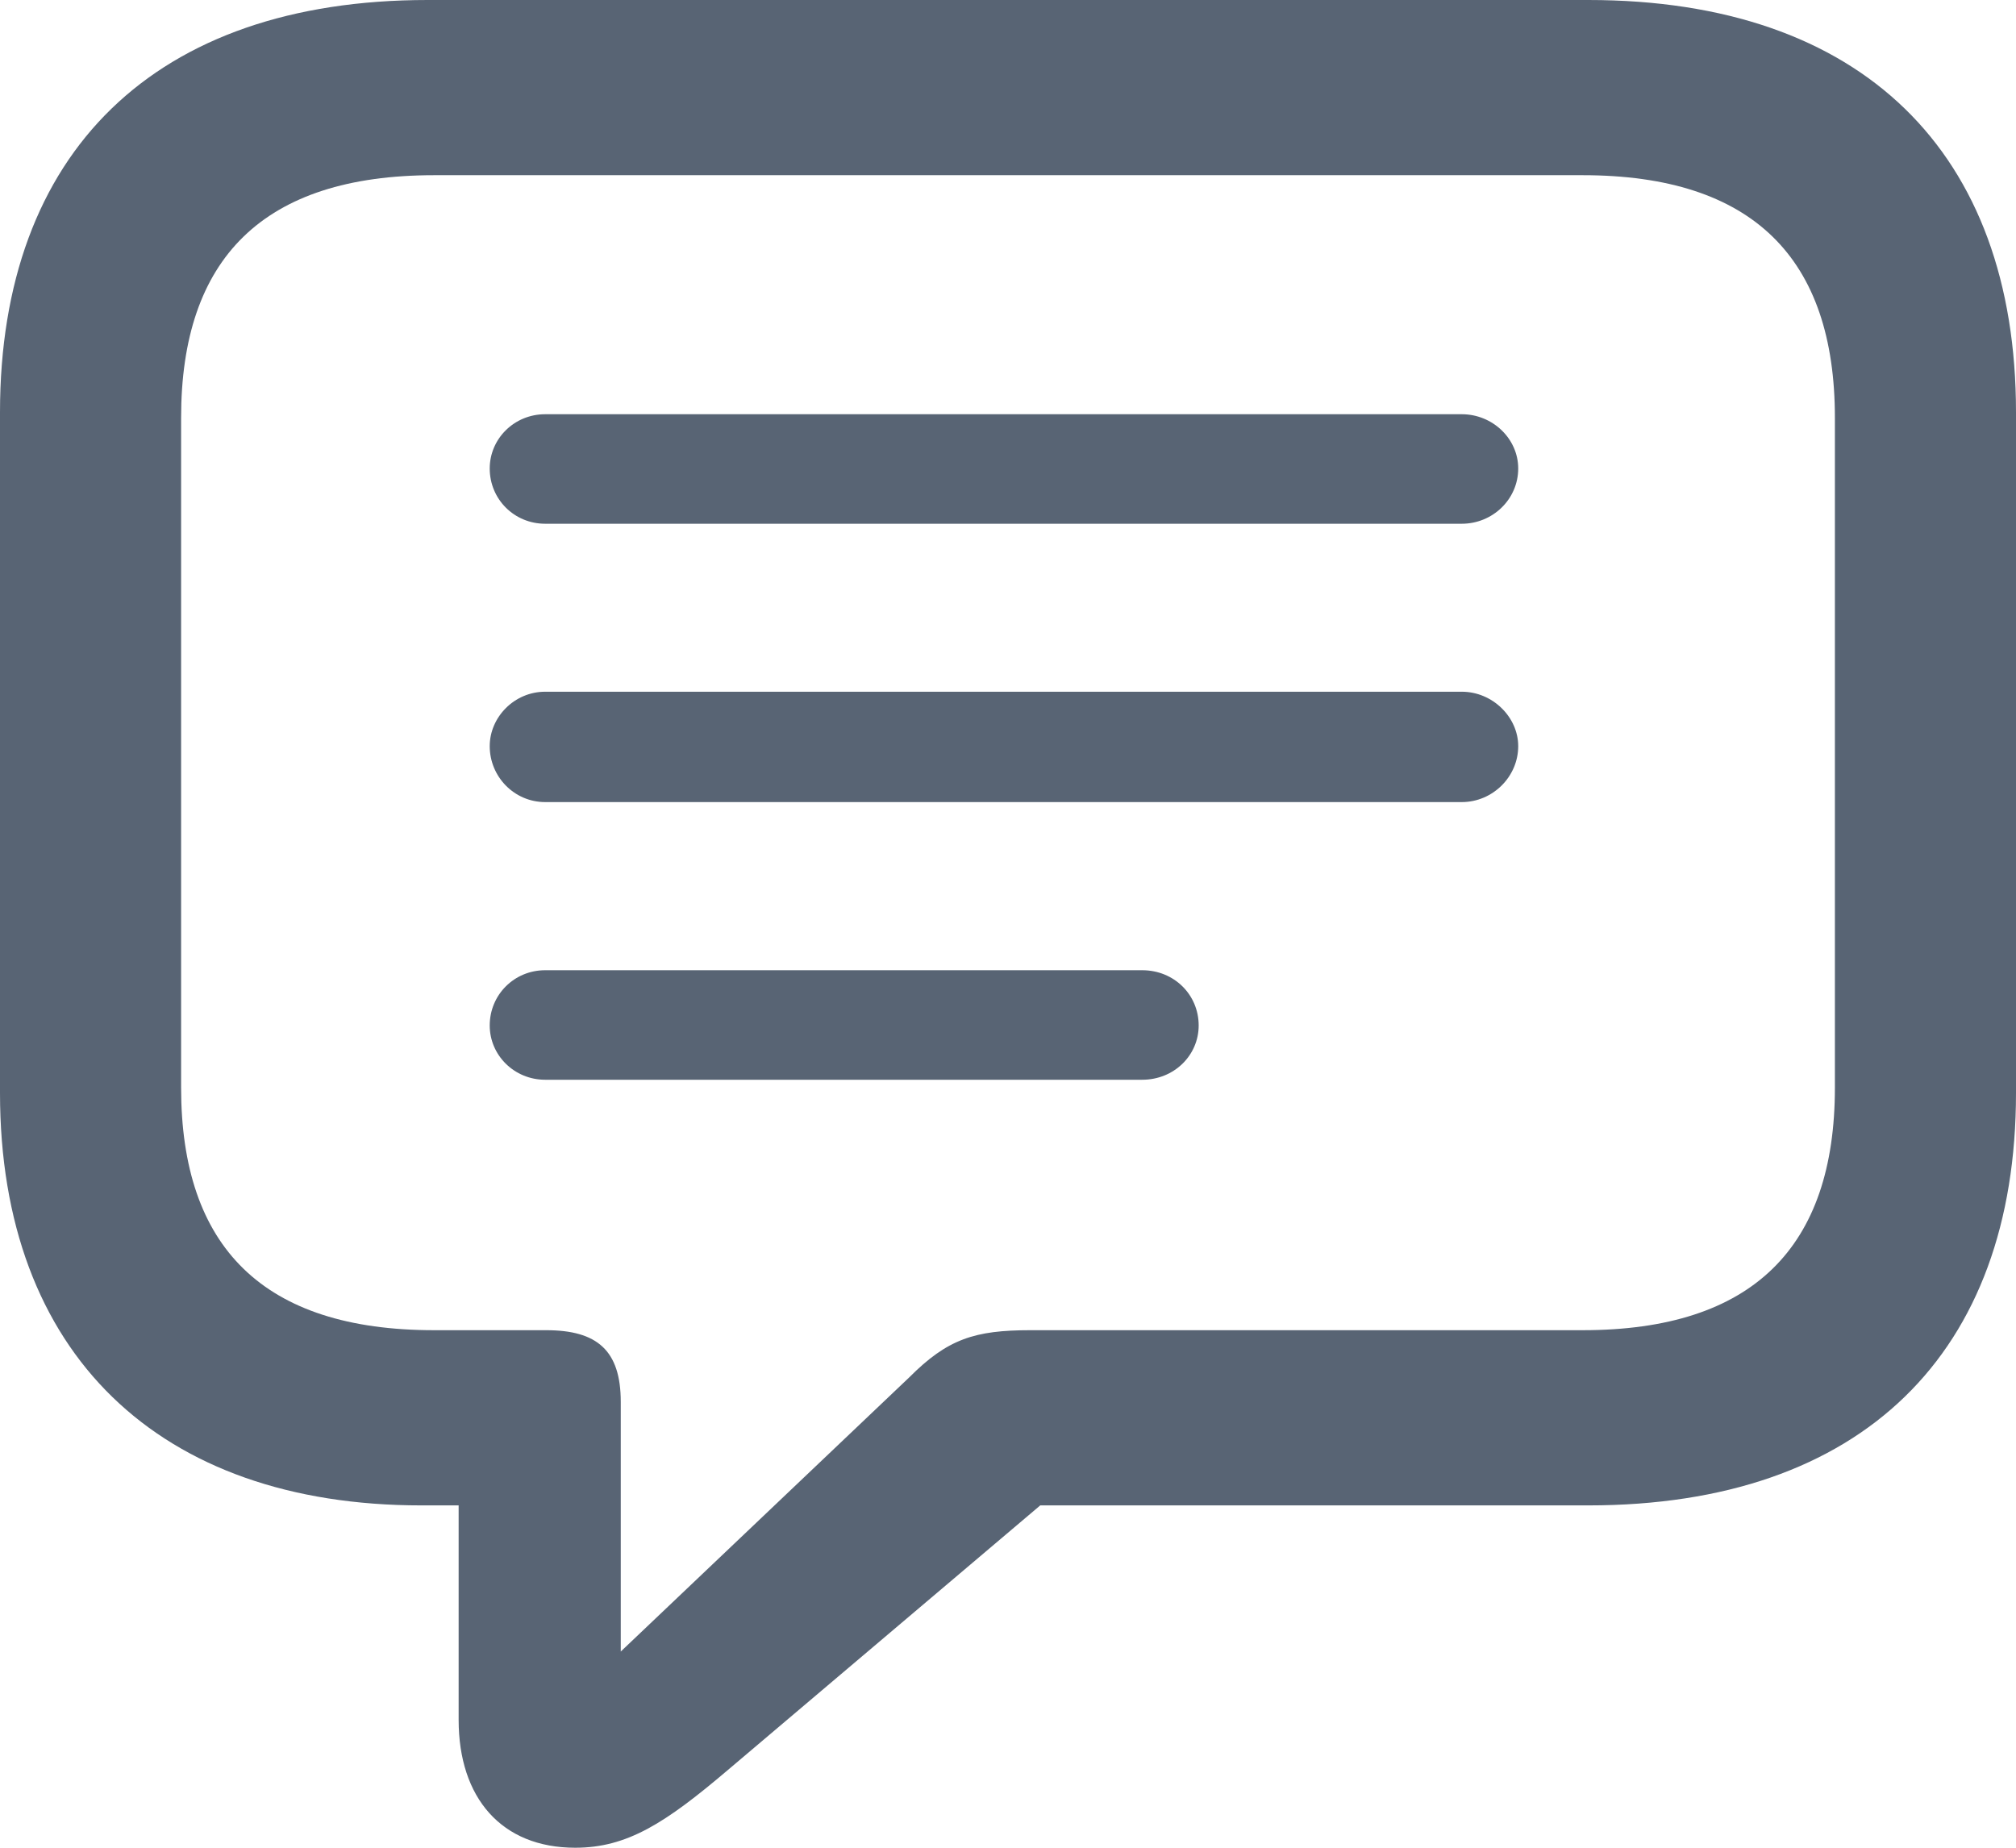 <svg width="12" height="11" viewBox="0 0 12 11" fill="none" xmlns="http://www.w3.org/2000/svg">
<path d="M3.424 11C3.733 11 3.96 10.854 4.334 10.536L6.192 8.962H9.454C11.084 8.962 12 8.055 12 6.506V2.455C12 0.907 11.084 0 9.454 0H2.546C0.921 0 0 0.907 0 2.455V6.506C0 8.06 0.948 8.962 2.508 8.962H2.73V10.239C2.73 10.703 2.985 11 3.424 11ZM3.695 9.832V8.346C3.695 8.039 3.554 7.919 3.251 7.919H2.584C1.566 7.919 1.078 7.424 1.078 6.475V2.487C1.078 1.538 1.566 1.043 2.584 1.043H9.421C10.434 1.043 10.922 1.538 10.922 2.487V6.475C10.922 7.424 10.434 7.919 9.421 7.919H6.133C5.802 7.919 5.64 7.971 5.412 8.2L3.695 9.832ZM3.245 3.118H8.701C8.885 3.118 9.037 2.972 9.037 2.789C9.037 2.612 8.885 2.466 8.701 2.466H3.245C3.061 2.466 2.915 2.612 2.915 2.789C2.915 2.972 3.061 3.118 3.245 3.118ZM3.245 4.775H8.701C8.885 4.775 9.037 4.624 9.037 4.442C9.037 4.27 8.885 4.118 8.701 4.118H3.245C3.061 4.118 2.915 4.27 2.915 4.442C2.915 4.624 3.061 4.775 3.245 4.775ZM3.245 6.428H6.799C6.989 6.428 7.135 6.282 7.135 6.105C7.135 5.922 6.989 5.776 6.799 5.776H3.245C3.061 5.776 2.915 5.922 2.915 6.105C2.915 6.282 3.061 6.428 3.245 6.428Z" fill="#586474"/>
</svg>
